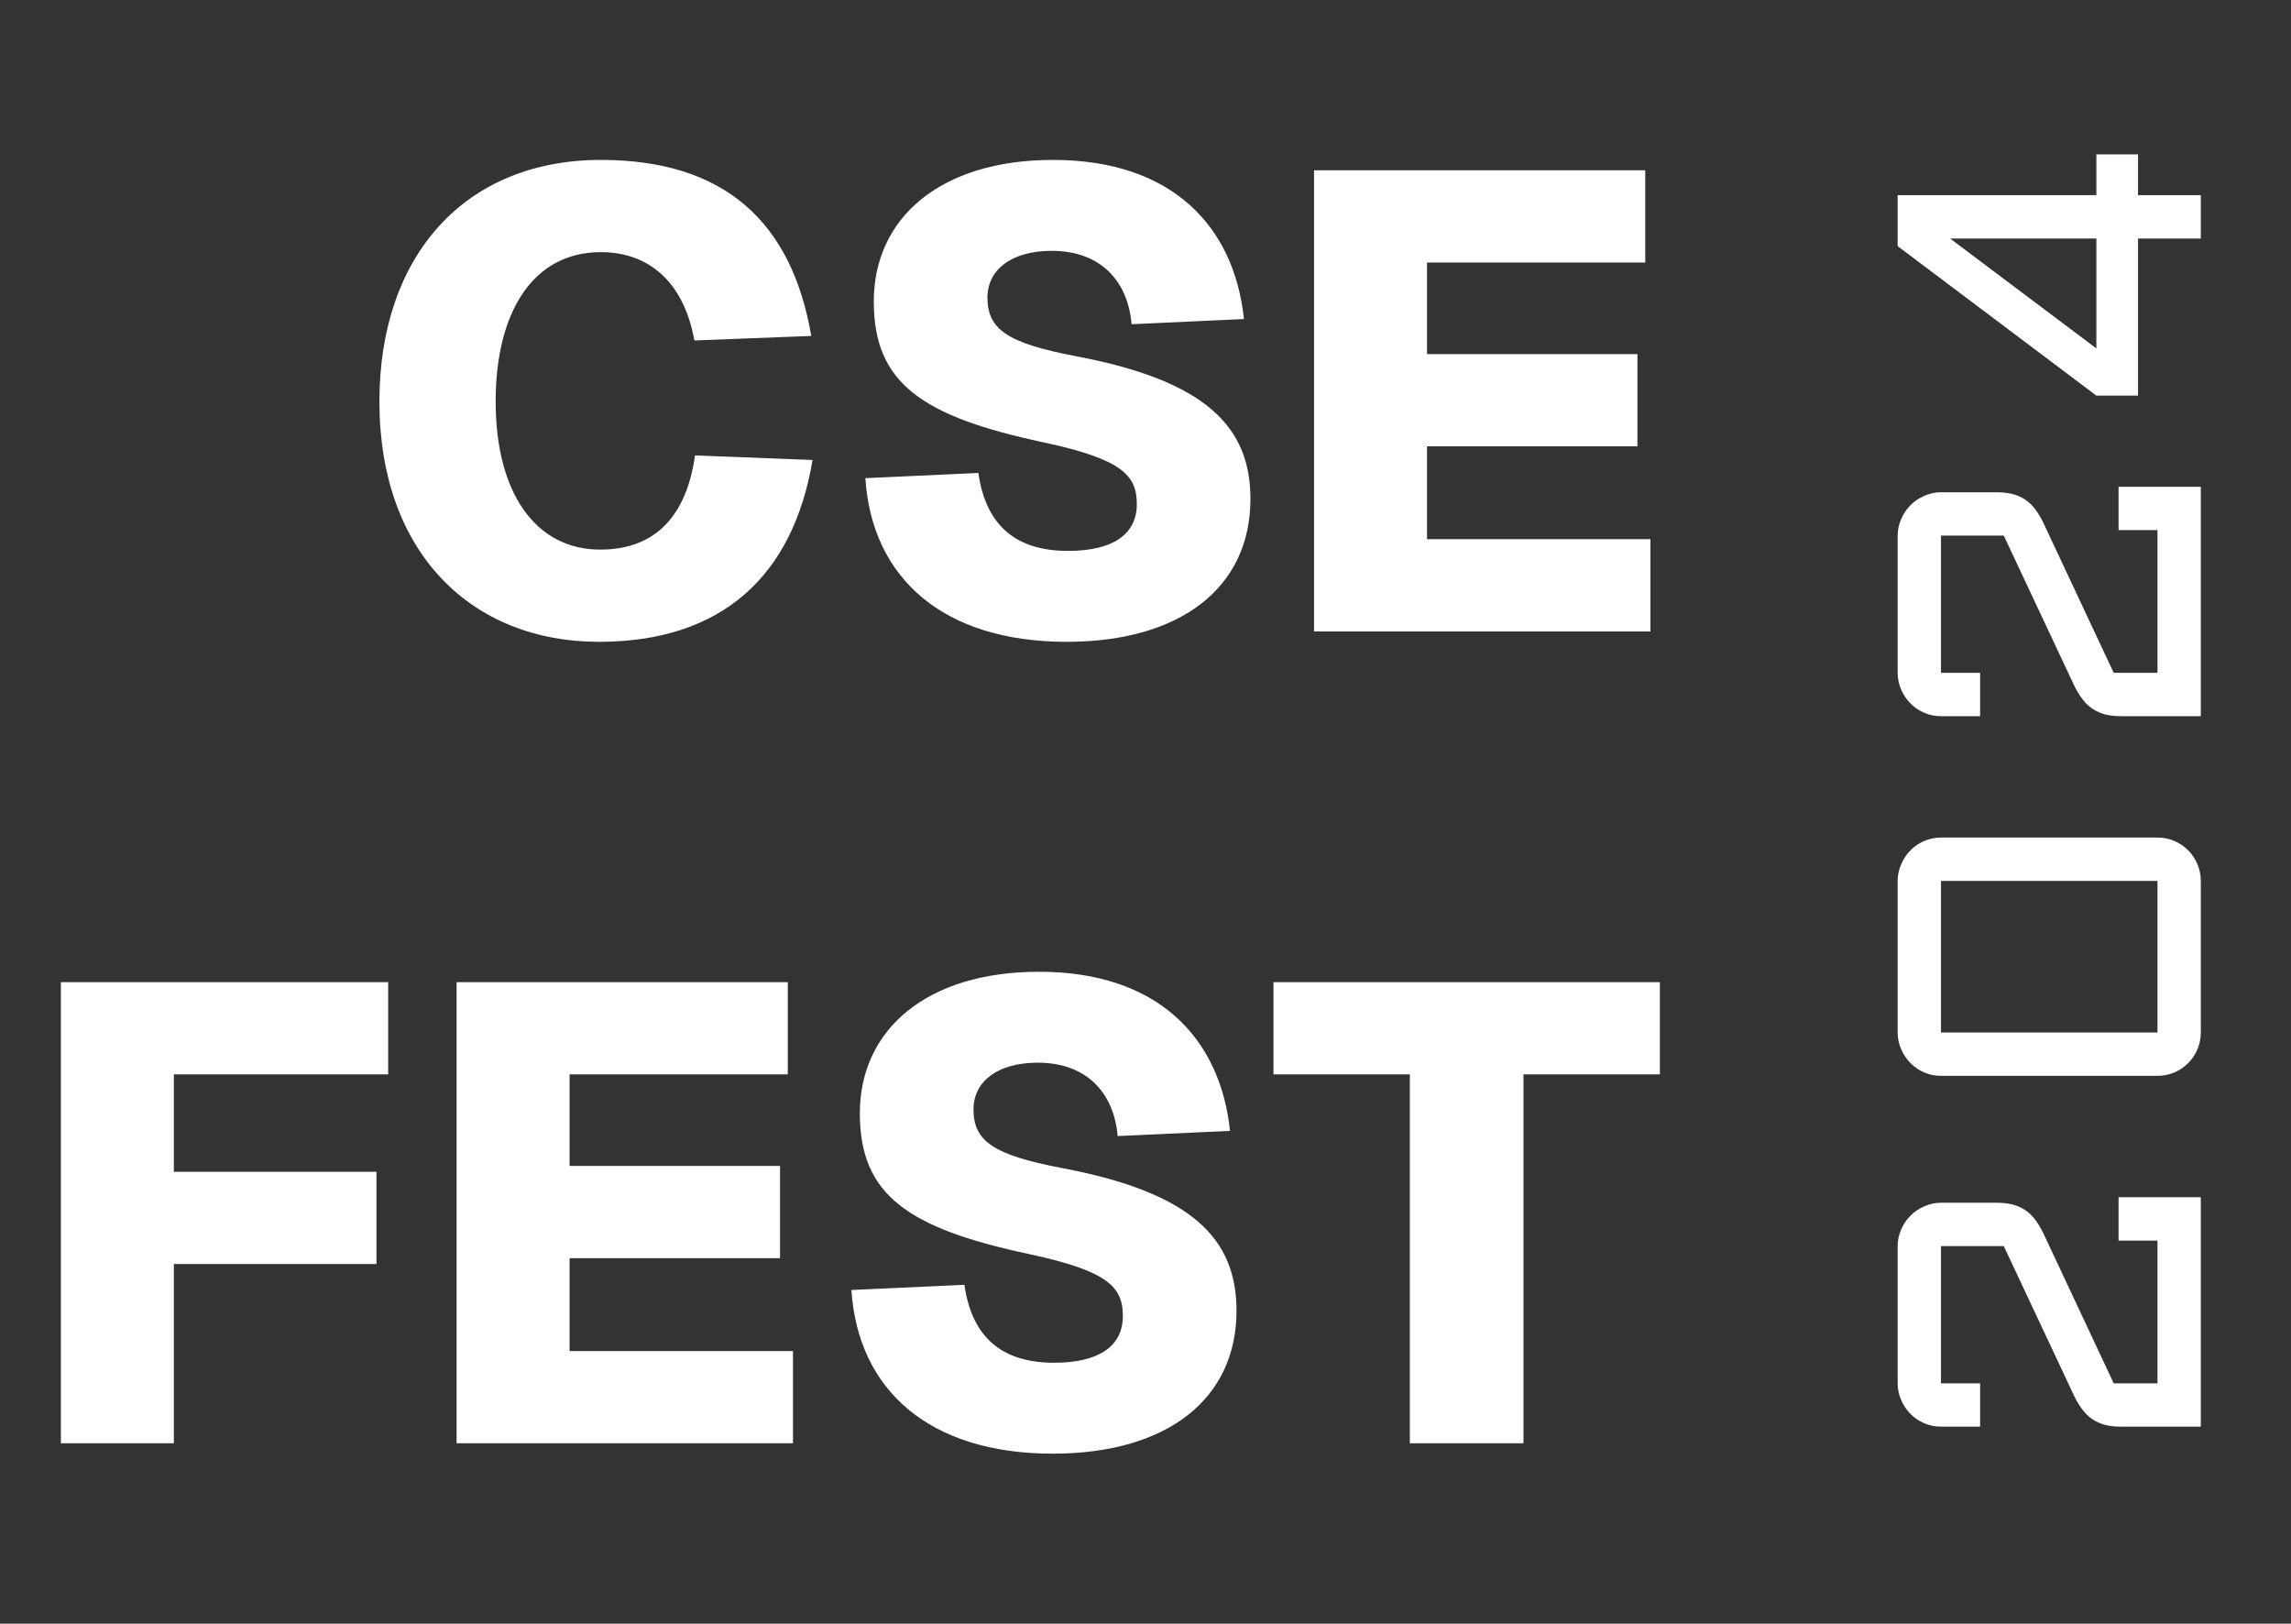 <svg width="127" height="90" viewBox="0 0 127 90" fill="none" xmlns="http://www.w3.org/2000/svg">
<rect x="0" y="0" width="127" height="90" fill="#333333" stroke="none"/>
<path d="M33.2 35.576C26.144 35.576 21.032 30.644 21.032 22.256C21.032 14.156 25.784 8.864 33.308 8.864C40.184 8.864 43.892 12.32 44.972 18.62L38.492 18.872C37.952 15.812 36.116 13.976 33.308 13.976C29.528 13.976 27.476 17.324 27.476 22.256C27.476 27.296 29.672 30.464 33.272 30.464C36.368 30.464 38.06 28.556 38.528 25.244L45.044 25.496C43.964 31.94 40.004 35.576 33.2 35.576ZM59.13 35.576C52.29 35.576 48.33 32.048 47.97 26.504L54.234 26.216C54.63 28.988 56.178 30.536 59.202 30.536C61.614 30.536 63.018 29.672 63.018 27.944C63.018 26.36 62.226 25.46 57.87 24.524C51.102 23.084 48.438 21.248 48.438 16.712C48.438 12.068 52.146 8.864 58.374 8.864C64.962 8.864 68.418 12.536 68.958 17.684L62.73 17.972C62.514 15.488 60.93 13.904 58.302 13.904C56.07 13.904 54.738 14.948 54.738 16.496C54.738 18.26 55.854 19.016 59.598 19.736C66.906 21.104 69.318 23.696 69.318 27.656C69.318 32.552 65.466 35.576 59.13 35.576ZM72.843 35V9.44H91.203V14.552H79.106V19.628H90.77V24.74H79.106V29.888H91.49V35H72.843ZM3.374 80V54.44H21.518V59.552H9.638V64.952H20.87V70.064H9.638V80H3.374ZM25.311 80V54.44H43.671V59.552H31.575V64.628H43.239V69.74H31.575V74.888H43.959V80H25.311ZM58.357 80.576C51.517 80.576 47.557 77.048 47.197 71.504L53.461 71.216C53.857 73.988 55.405 75.536 58.429 75.536C60.841 75.536 62.245 74.672 62.245 72.944C62.245 71.36 61.453 70.46 57.097 69.524C50.329 68.084 47.665 66.248 47.665 61.712C47.665 57.068 51.373 53.864 57.601 53.864C64.189 53.864 67.645 57.536 68.185 62.684L61.957 62.972C61.741 60.488 60.157 58.904 57.529 58.904C55.297 58.904 53.965 59.948 53.965 61.496C53.965 63.26 55.081 64.016 58.825 64.736C66.133 66.104 68.545 68.696 68.545 72.656C68.545 77.552 64.693 80.576 58.357 80.576ZM78.154 80V59.552H70.594V54.44H92.014V59.552H84.454V80H78.154Z" fill="white"/>
<path d="M107.598 76.676H109.766V79.078H107.598C107.27 79.078 106.961 79.016 106.672 78.891C106.375 78.766 106.121 78.594 105.91 78.375C105.691 78.156 105.52 77.902 105.395 77.613C105.262 77.316 105.195 77.004 105.195 76.676V69.07C105.195 68.742 105.262 68.434 105.395 68.144C105.52 67.848 105.691 67.594 105.91 67.383C106.121 67.164 106.375 66.992 106.672 66.867C106.961 66.734 107.27 66.668 107.598 66.668H110.668C110.996 66.668 111.289 66.699 111.547 66.762C111.805 66.824 112.039 66.926 112.25 67.066C112.453 67.199 112.637 67.371 112.801 67.582C112.965 67.793 113.121 68.051 113.27 68.356L117.172 76.676H119.598V68.766H117.441V66.363H122V79.078H117.582C117.254 79.078 116.961 79.047 116.703 78.984C116.445 78.914 116.215 78.812 116.012 78.68C115.809 78.547 115.625 78.375 115.461 78.164C115.289 77.945 115.133 77.691 114.992 77.402L111.078 69.07H107.598V76.676ZM119.598 46.426C119.926 46.426 120.238 46.489 120.535 46.614C120.824 46.739 121.078 46.911 121.297 47.13C121.516 47.348 121.688 47.606 121.812 47.903C121.938 48.192 122 48.501 122 48.829V57.231C122 57.559 121.938 57.872 121.812 58.169C121.688 58.458 121.516 58.712 121.297 58.93C121.078 59.149 120.824 59.321 120.535 59.446C120.238 59.571 119.926 59.633 119.598 59.633H107.598C107.27 59.633 106.961 59.571 106.672 59.446C106.375 59.321 106.121 59.149 105.91 58.93C105.691 58.712 105.52 58.458 105.395 58.169C105.262 57.872 105.195 57.559 105.195 57.231V48.829C105.195 48.501 105.262 48.192 105.395 47.903C105.52 47.606 105.691 47.348 105.91 47.13C106.121 46.911 106.375 46.739 106.672 46.614C106.961 46.489 107.27 46.426 107.598 46.426H119.598ZM107.598 57.231H119.598V48.829H107.598V57.231ZM107.598 37.294H109.766V39.697H107.598C107.27 39.697 106.961 39.634 106.672 39.509C106.375 39.384 106.121 39.212 105.91 38.993C105.691 38.775 105.52 38.521 105.395 38.232C105.262 37.935 105.195 37.622 105.195 37.294V29.689C105.195 29.361 105.262 29.052 105.395 28.763C105.52 28.466 105.691 28.212 105.91 28.001C106.121 27.782 106.375 27.611 106.672 27.486C106.961 27.353 107.27 27.286 107.598 27.286H110.668C110.996 27.286 111.289 27.318 111.547 27.38C111.805 27.443 112.039 27.544 112.25 27.685C112.453 27.818 112.637 27.989 112.801 28.201C112.965 28.411 113.121 28.669 113.27 28.974L117.172 37.294H119.598V29.384H117.441V26.982H122V39.697H117.582C117.254 39.697 116.961 39.665 116.703 39.603C116.445 39.532 116.215 39.431 116.012 39.298C115.809 39.165 115.625 38.993 115.461 38.782C115.289 38.564 115.133 38.31 114.992 38.021L111.078 29.689H107.598V37.294ZM116.211 21.928L105.195 13.643V10.818H116.211V8.557H118.52V10.818H122V13.221H118.52V21.928H116.211ZM116.211 13.221H108.102L116.211 19.314V13.221Z" fill="white"/>
</svg>
